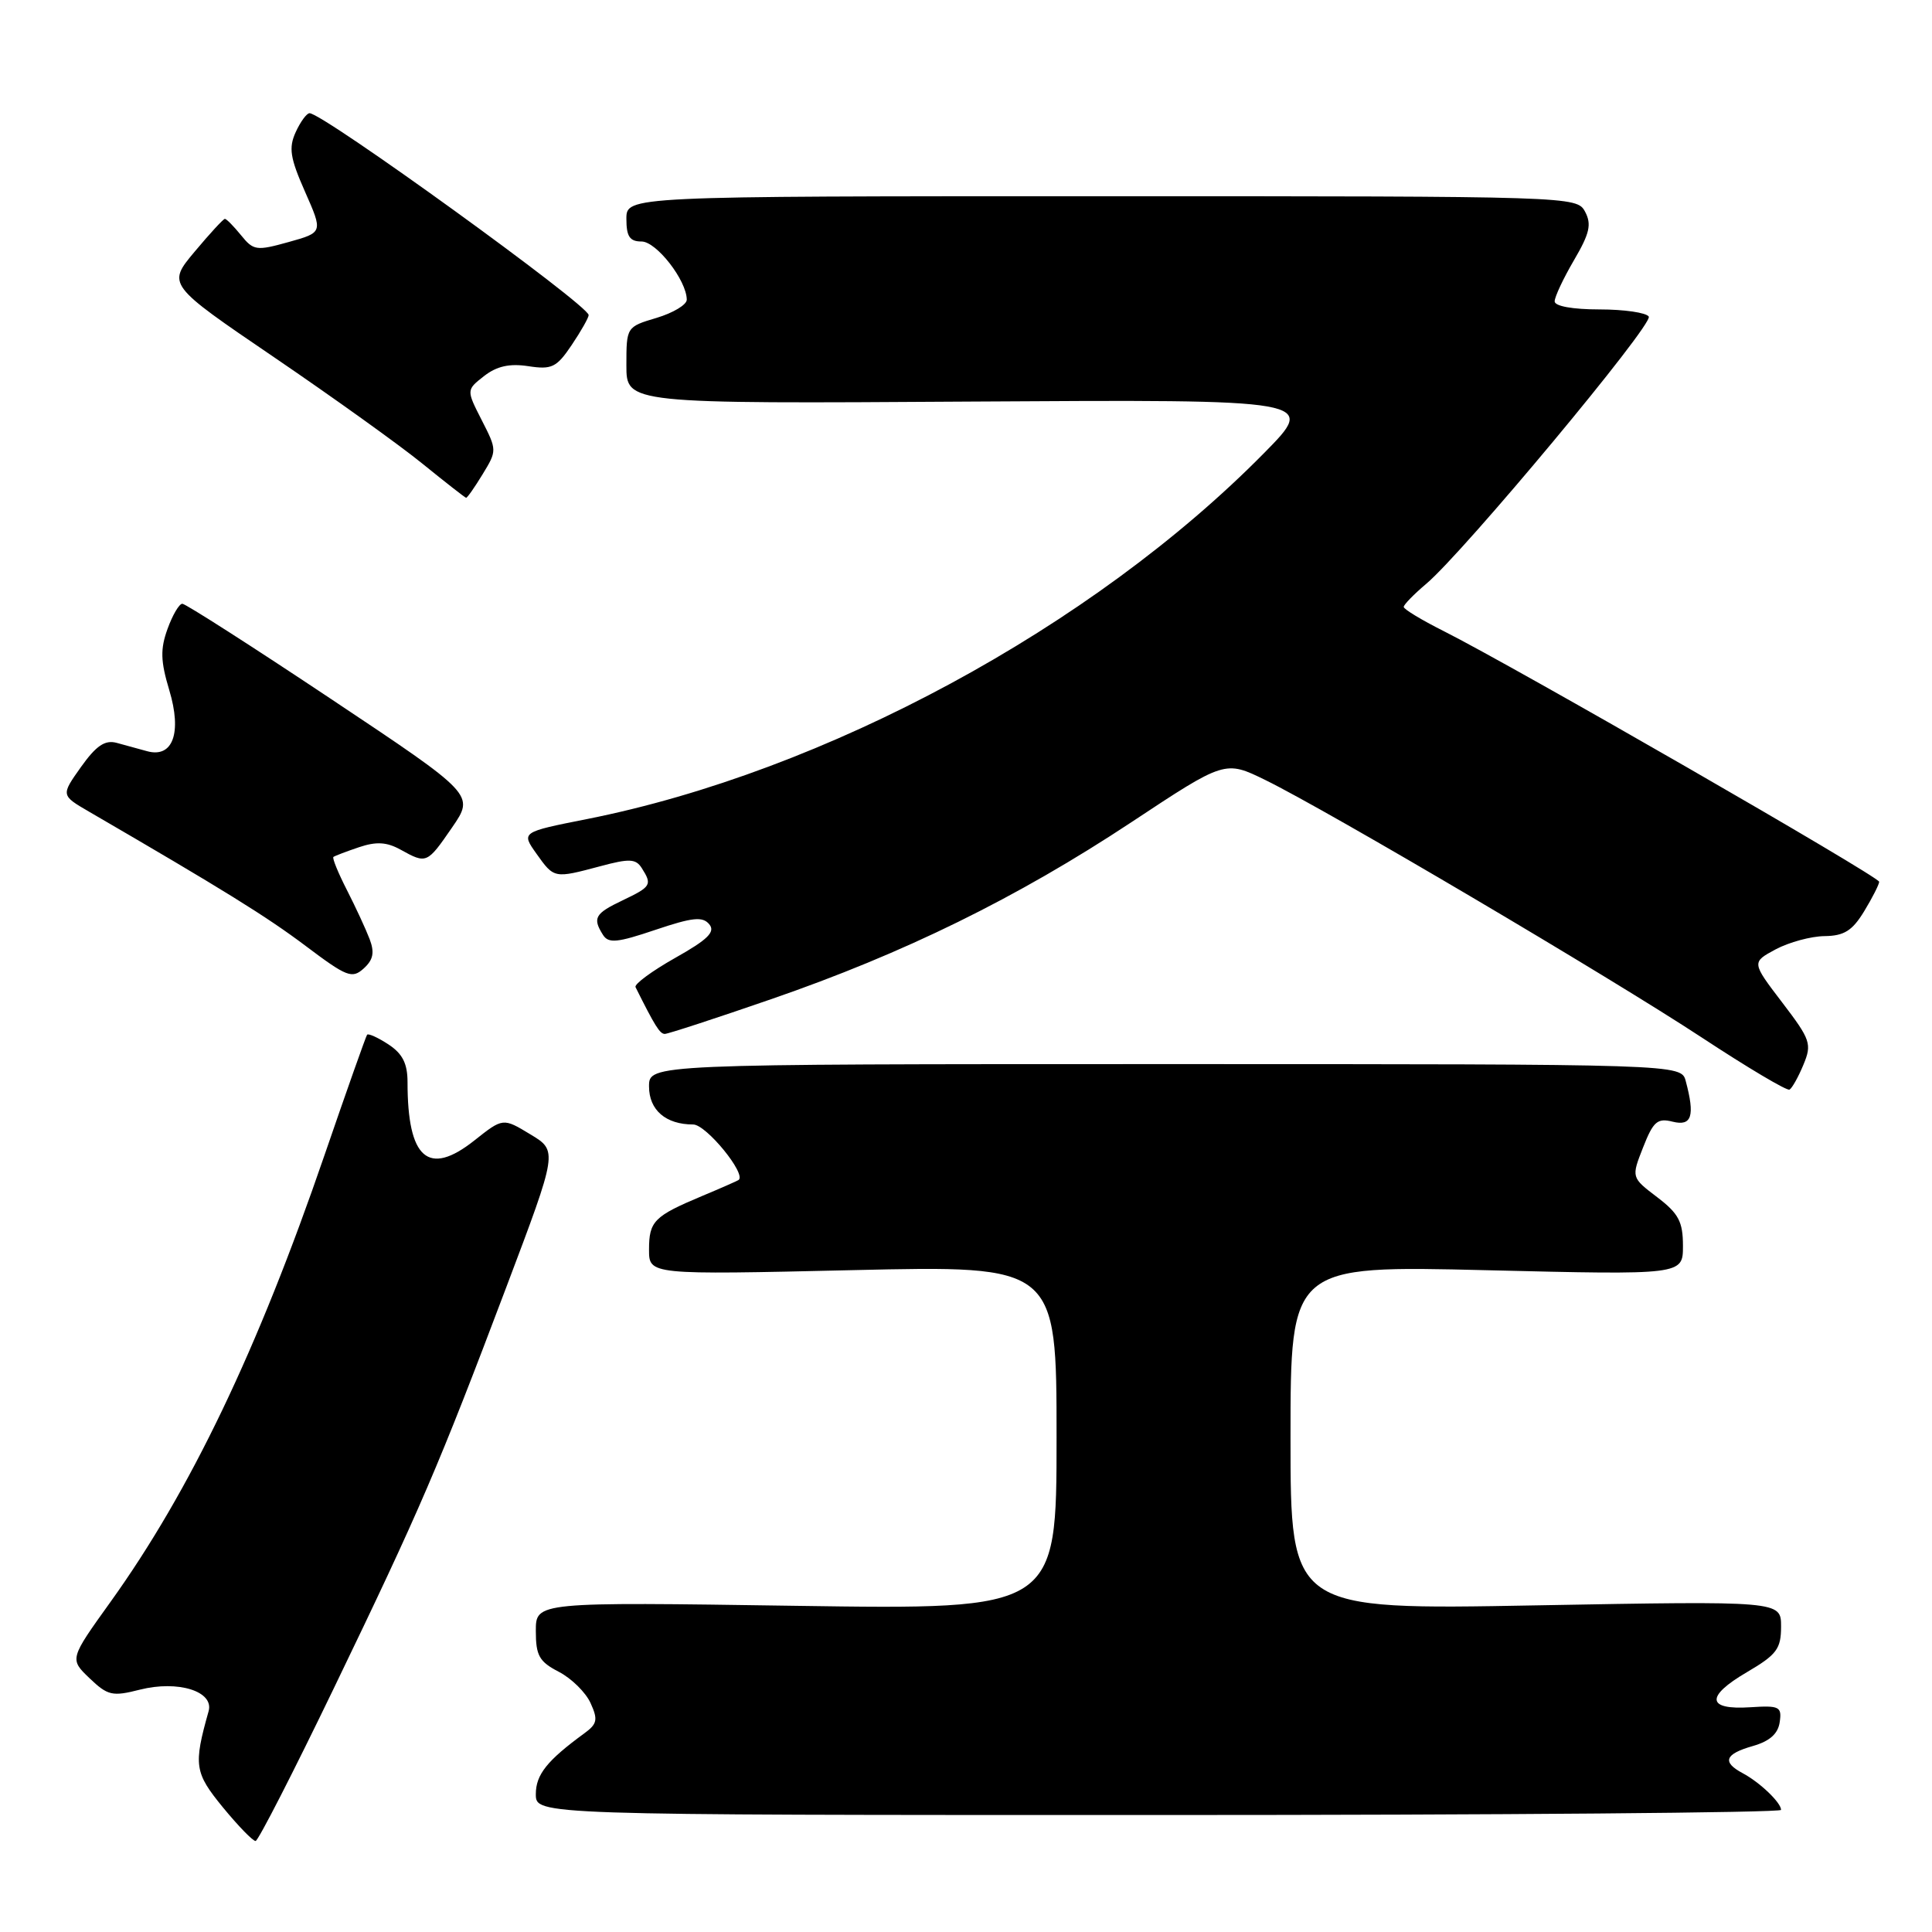 <?xml version="1.0" encoding="UTF-8" standalone="no"?>
<!DOCTYPE svg PUBLIC "-//W3C//DTD SVG 1.1//EN" "http://www.w3.org/Graphics/SVG/1.1/DTD/svg11.dtd" >
<svg xmlns="http://www.w3.org/2000/svg" xmlns:xlink="http://www.w3.org/1999/xlink" version="1.1" viewBox="0 0 256 256">
 <g >
 <path fill="currentColor"
d=" M 44.24 223.69 C 55.72 199.90 58.09 194.37 67.11 170.50 C 73.91 152.50 73.91 152.50 70.28 150.31 C 66.65 148.11 66.65 148.11 62.84 151.13 C 56.75 155.95 54.00 153.55 54.00 143.40 C 54.00 140.92 53.34 139.62 51.47 138.39 C 50.08 137.48 48.80 136.90 48.64 137.11 C 48.48 137.33 45.95 144.47 43.02 153.00 C 34.13 178.91 25.21 197.53 14.65 212.25 C 9.21 219.83 9.21 219.83 11.86 222.37 C 14.28 224.68 14.88 224.82 18.53 223.89 C 23.59 222.61 28.39 224.11 27.64 226.75 C 25.62 233.92 25.77 234.88 29.54 239.49 C 31.58 241.97 33.52 243.97 33.87 243.94 C 34.22 243.91 38.88 234.80 44.24 223.69 Z  M 236.00 239.82 C 236.00 238.86 233.19 236.17 230.92 234.96 C 228.15 233.48 228.54 232.42 232.25 231.36 C 234.49 230.72 235.60 229.74 235.82 228.19 C 236.12 226.14 235.79 225.97 231.93 226.22 C 226.15 226.60 225.96 224.80 231.46 221.58 C 235.43 219.25 236.00 218.49 236.00 215.52 C 236.00 212.13 236.00 212.13 203.50 212.72 C 171.00 213.32 171.00 213.32 171.00 190.50 C 171.00 167.68 171.00 167.68 197.00 168.31 C 223.00 168.94 223.00 168.94 223.00 165.09 C 223.00 161.88 222.43 160.80 219.58 158.63 C 216.15 156.02 216.15 156.02 217.72 152.03 C 219.07 148.59 219.62 148.12 221.64 148.63 C 224.17 149.26 224.61 147.88 223.37 143.25 C 222.77 141.00 222.77 141.00 154.38 141.00 C 86.00 141.00 86.00 141.00 86.00 143.96 C 86.00 147.09 88.22 149.00 91.85 149.00 C 93.57 149.00 98.96 155.60 97.86 156.36 C 97.66 156.49 95.47 157.46 93.00 158.49 C 86.66 161.15 86.00 161.82 86.00 165.58 C 86.00 168.92 86.00 168.92 113.00 168.30 C 140.00 167.68 140.00 167.68 140.00 190.48 C 140.00 213.29 140.00 213.29 105.50 212.78 C 71.00 212.27 71.00 212.27 71.00 216.11 C 71.00 219.38 71.45 220.18 74.04 221.52 C 75.72 222.39 77.61 224.25 78.25 225.66 C 79.25 227.85 79.14 228.42 77.46 229.65 C 72.49 233.28 71.00 235.14 71.00 237.74 C 71.00 240.50 71.00 240.50 153.50 240.50 C 198.88 240.50 236.00 240.19 236.00 239.82 Z  M 238.96 141.09 C 240.11 138.33 239.92 137.77 236.14 132.82 C 232.09 127.51 232.09 127.51 235.29 125.79 C 237.06 124.85 239.97 124.06 241.76 124.04 C 244.35 124.01 245.44 123.33 247.01 120.75 C 248.10 118.96 248.99 117.20 249.00 116.84 C 249.00 116.16 200.53 88.26 191.25 83.60 C 188.36 82.15 186.00 80.72 186.00 80.42 C 186.00 80.12 187.34 78.75 188.97 77.37 C 193.93 73.20 219.10 42.98 218.47 41.95 C 218.15 41.43 215.21 41.00 211.94 41.00 C 208.38 41.00 206.00 40.57 206.00 39.93 C 206.00 39.34 207.15 36.89 208.56 34.48 C 210.64 30.93 210.92 29.72 210.03 28.05 C 208.94 26.02 208.45 26.00 145.96 26.00 C 83.00 26.00 83.00 26.00 83.00 29.00 C 83.00 31.34 83.44 32.00 85.01 32.00 C 86.98 32.00 90.99 37.16 91.00 39.71 C 91.00 40.38 89.20 41.46 87.00 42.12 C 83.01 43.31 83.00 43.33 83.00 48.41 C 83.00 53.50 83.00 53.50 128.75 53.21 C 174.50 52.93 174.50 52.93 167.50 60.03 C 144.76 83.11 109.31 102.27 77.78 108.53 C 69.05 110.26 69.05 110.26 71.09 113.13 C 73.43 116.42 73.42 116.41 79.54 114.78 C 83.40 113.74 84.25 113.78 85.04 115.03 C 86.44 117.24 86.29 117.49 82.50 119.30 C 78.82 121.05 78.49 121.64 79.90 123.88 C 80.63 125.03 81.78 124.92 86.84 123.21 C 91.77 121.55 93.10 121.41 93.98 122.47 C 94.82 123.48 93.80 124.49 89.46 126.93 C 86.38 128.67 84.02 130.41 84.21 130.80 C 86.78 135.95 87.43 137.00 88.09 137.00 C 88.51 137.00 94.85 134.93 102.17 132.40 C 119.77 126.33 134.74 118.98 149.91 108.95 C 162.32 100.74 162.32 100.74 167.69 103.37 C 176.03 107.46 213.27 129.44 225.50 137.48 C 231.55 141.46 236.78 144.57 237.12 144.38 C 237.46 144.19 238.29 142.71 238.96 141.09 Z  M 48.98 124.44 C 48.48 123.13 47.13 120.21 45.97 117.94 C 44.81 115.67 44.00 113.69 44.18 113.55 C 44.36 113.41 45.88 112.83 47.57 112.26 C 49.86 111.49 51.24 111.57 53.07 112.58 C 56.52 114.49 56.58 114.47 59.90 109.65 C 62.89 105.30 62.89 105.30 43.91 92.65 C 33.47 85.69 24.58 80.00 24.16 80.00 C 23.74 80.00 22.86 81.50 22.20 83.33 C 21.23 86.01 21.27 87.59 22.43 91.45 C 24.13 97.10 22.91 100.47 19.50 99.54 C 18.40 99.23 16.58 98.74 15.45 98.43 C 13.90 98.02 12.75 98.80 10.73 101.63 C 8.07 105.38 8.07 105.38 11.78 107.54 C 29.62 117.91 35.30 121.43 40.50 125.34 C 45.96 129.45 46.65 129.72 48.19 128.33 C 49.46 127.18 49.65 126.22 48.98 124.44 Z  M 63.95 62.84 C 65.86 59.71 65.86 59.64 63.83 55.67 C 61.79 51.67 61.79 51.67 64.14 49.83 C 65.82 48.52 67.51 48.14 70.00 48.52 C 73.12 49.00 73.75 48.69 75.75 45.72 C 76.99 43.88 78.00 42.09 78.00 41.75 C 78.00 40.45 42.81 15.00 41.02 15.00 C 40.64 15.00 39.81 16.13 39.18 17.51 C 38.23 19.60 38.44 20.93 40.42 25.41 C 42.80 30.80 42.80 30.80 38.25 32.07 C 33.98 33.26 33.59 33.21 31.94 31.17 C 30.97 29.98 30.01 29.00 29.80 29.00 C 29.59 29.00 27.79 30.96 25.79 33.35 C 22.15 37.70 22.15 37.70 36.32 47.34 C 44.12 52.65 52.98 59.00 56.00 61.46 C 59.02 63.91 61.62 65.94 61.76 65.96 C 61.91 65.98 62.89 64.58 63.95 62.84 Z "/>
</g>
</svg>